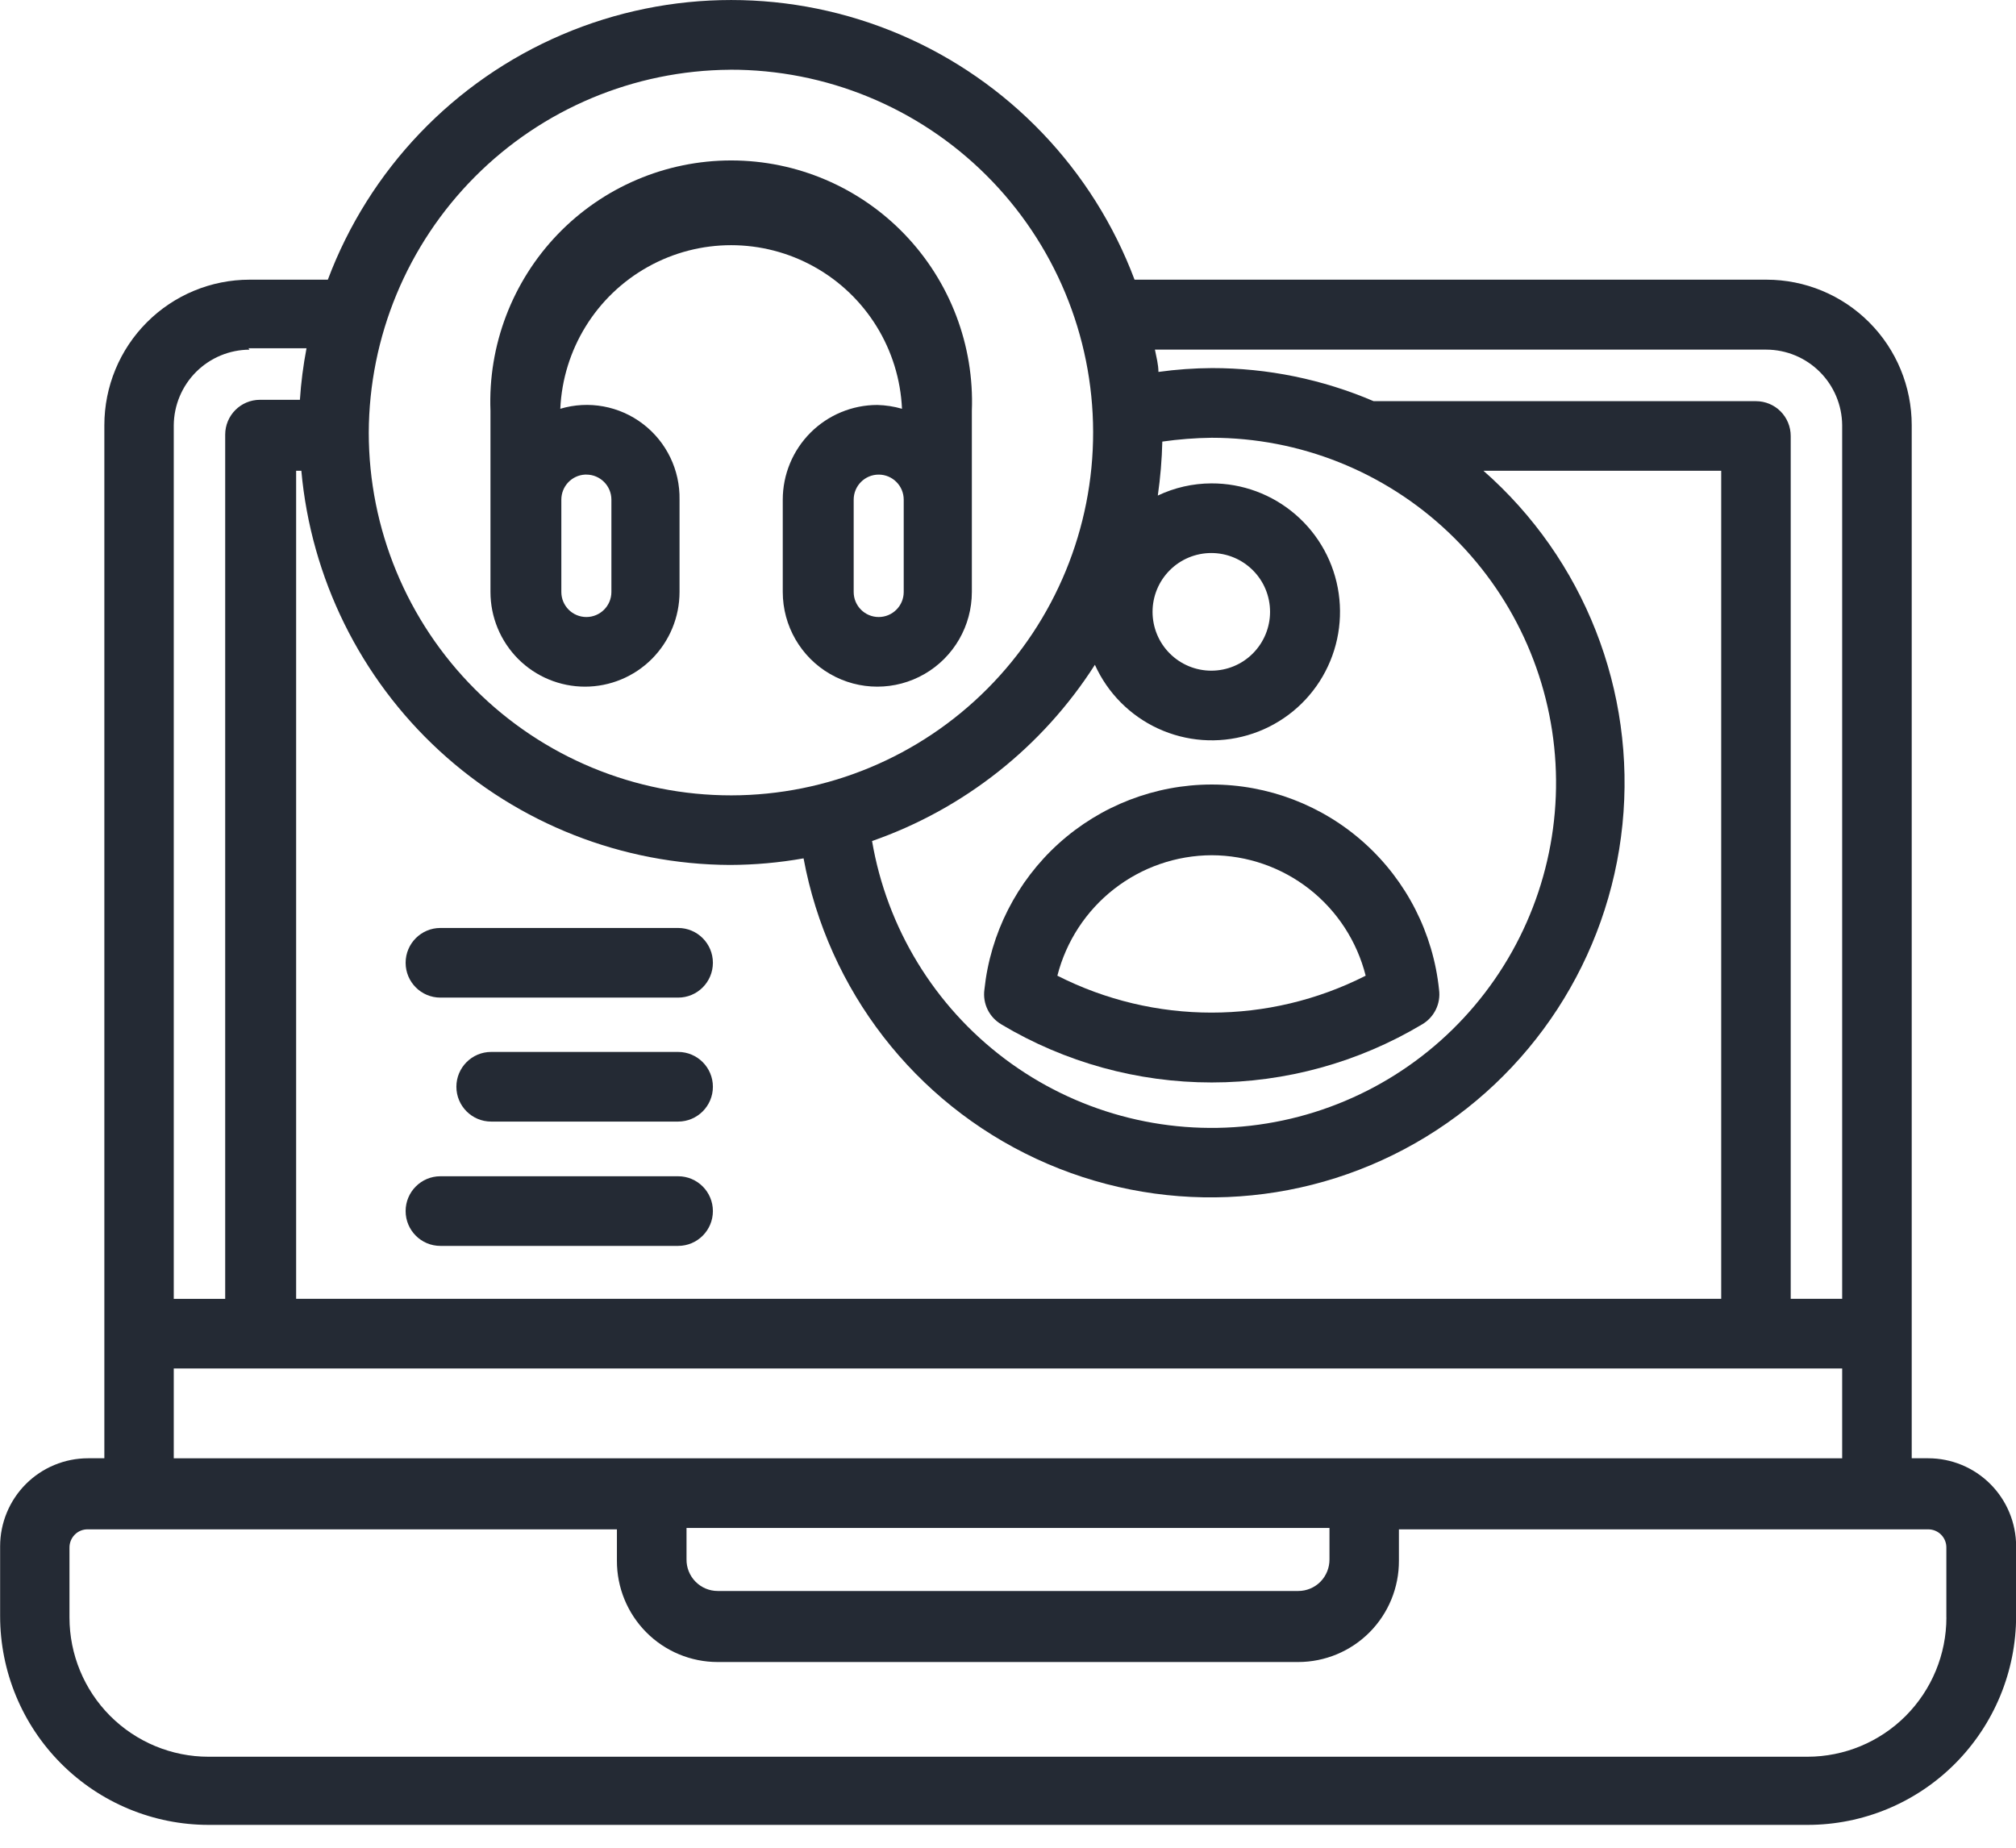 <svg width="84" height="77" viewBox="0 0 84 77" fill="none" xmlns="http://www.w3.org/2000/svg">
<g clip-path="url(#clip0_226_454)">
<path d="M41.725 42.691C44.375 44.273 47.402 45.109 50.488 45.109C53.573 45.109 56.6 44.273 59.25 42.691C59.758 42.396 60.04 41.824 59.96 41.24C59.717 38.892 58.611 36.718 56.858 35.138C55.106 33.559 52.83 32.688 50.474 32.693C48.124 32.698 45.858 33.574 44.112 35.151C42.366 36.73 41.263 38.897 41.017 41.239C40.937 41.822 41.217 42.395 41.727 42.69L41.725 42.691ZM50.488 35.64C51.962 35.644 53.392 36.139 54.554 37.048C55.716 37.957 56.542 39.229 56.903 40.66C52.866 42.711 48.094 42.711 44.057 40.66C44.423 39.229 45.252 37.959 46.416 37.05C47.58 36.141 49.011 35.645 50.486 35.64H50.488Z" fill="#242A34"/>
<path d="M18.349 41.573H28.255C29.056 41.573 29.704 40.923 29.704 40.122C29.704 39.321 29.056 38.671 28.255 38.671H18.349C17.55 38.671 16.901 39.32 16.901 40.122C16.901 40.925 17.55 41.573 18.349 41.573Z" fill="#242A34"/>
<path d="M28.255 43.837H20.464C19.665 43.837 19.016 44.487 19.016 45.288C19.016 46.089 19.665 46.739 20.464 46.739H28.255C29.056 46.739 29.704 46.089 29.704 45.288C29.704 44.487 29.056 43.837 28.255 43.837Z" fill="#242A34"/>
<path d="M18.349 51.92H28.255C29.056 51.92 29.704 51.27 29.704 50.469C29.704 49.668 29.056 49.018 28.255 49.018H18.349C17.55 49.018 16.901 49.668 16.901 50.469C16.901 51.27 17.55 51.92 18.349 51.92Z" fill="#242A34"/>
<path d="M80.335 60.77H79.655V17.719C79.655 16.111 79.018 14.568 77.882 13.431C76.747 12.293 75.208 11.655 73.602 11.655H47.273C45.547 7.061 42.023 3.373 37.519 1.446C33.014 -0.481 27.919 -0.481 23.414 1.446C18.909 3.373 15.385 7.061 13.66 11.655H10.401C8.796 11.655 7.256 12.293 6.121 13.431C4.985 14.568 4.348 16.111 4.348 17.719V60.77H3.668C2.696 60.77 1.764 61.157 1.077 61.845C0.391 62.533 0.005 63.467 0.005 64.44V67.342C0.005 69.652 0.92 71.866 2.551 73.498C4.181 75.13 6.391 76.048 8.695 76.048H75.315C77.621 76.048 79.831 75.131 81.459 73.498C83.088 71.864 84.005 69.65 84.005 67.342V64.44C84.005 63.467 83.619 62.533 82.932 61.845C82.245 61.157 81.314 60.77 80.342 60.77H80.335ZM73.6 14.57C74.435 14.573 75.233 14.907 75.823 15.495C76.414 16.084 76.75 16.883 76.757 17.719V54.126H74.613V18.169C74.613 17.784 74.461 17.416 74.19 17.142C73.918 16.87 73.549 16.718 73.165 16.718H57.234C55.106 15.807 52.815 15.338 50.499 15.339C49.753 15.343 49.008 15.396 48.268 15.499C48.268 15.194 48.182 14.875 48.122 14.57H73.597H73.6ZM12.556 19.619C12.96 24.092 15.012 28.254 18.314 31.292C21.616 34.329 25.93 36.025 30.412 36.045C31.442 36.042 32.469 35.95 33.482 35.77C34.5 41.267 38.11 45.932 43.173 48.288C48.237 50.645 54.122 50.403 58.972 47.637C63.823 44.87 67.039 39.925 67.602 34.362C68.166 28.798 66.008 23.306 61.811 19.619H71.717V54.126H12.339V19.619H12.556ZM45.62 27.702C46.149 28.878 47.086 29.823 48.257 30.362C49.427 30.901 50.751 30.999 51.987 30.637C53.224 30.276 54.288 29.48 54.985 28.394C55.682 27.307 55.963 26.007 55.779 24.73C55.596 23.453 54.957 22.286 53.982 21.444C53.007 20.601 51.761 20.139 50.473 20.144C49.701 20.147 48.94 20.319 48.242 20.651C48.349 19.905 48.412 19.155 48.43 18.402C49.112 18.305 49.799 18.251 50.486 18.243C54.152 18.243 57.679 19.649 60.343 22.173C63.007 24.696 64.606 28.146 64.813 31.813C65.02 35.481 63.817 39.088 61.453 41.895C59.09 44.703 55.743 46.497 52.1 46.912C48.457 47.325 44.794 46.327 41.862 44.121C38.931 41.915 36.953 38.669 36.336 35.048C40.164 33.712 43.433 31.127 45.62 27.705V27.702ZM48.023 25.497C48.023 24.846 48.281 24.223 48.74 23.764C49.198 23.304 49.822 23.046 50.471 23.046C51.12 23.046 51.742 23.304 52.202 23.764C52.663 24.223 52.919 24.846 52.919 25.497C52.919 26.147 52.661 26.77 52.202 27.231C51.744 27.692 51.12 27.949 50.471 27.949C49.822 27.949 49.2 27.691 48.74 27.231C48.28 26.772 48.023 26.147 48.023 25.497ZM30.412 2.905C34.418 2.894 38.263 4.478 41.101 7.308C43.94 10.139 45.539 13.983 45.547 17.996C45.555 22.009 43.97 25.86 41.142 28.7C38.316 31.541 34.475 33.14 30.472 33.145C26.466 33.148 22.625 31.558 19.791 28.722C16.957 25.886 15.365 22.039 15.365 18.026C15.38 14.029 16.969 10.199 19.786 7.368C22.603 4.537 26.421 2.934 30.412 2.907V2.905ZM10.353 14.514H12.771C12.636 15.223 12.543 15.94 12.496 16.661H10.831C10.032 16.661 9.383 17.311 9.383 18.112V54.127H7.24V17.721C7.248 16.885 7.582 16.087 8.173 15.497C8.764 14.908 9.562 14.575 10.396 14.572L10.353 14.514ZM7.24 57.029H76.757V60.772H7.24V57.029ZM28.601 63.674H55.395V64.981C55.398 65.329 55.263 65.666 55.02 65.913C54.775 66.162 54.44 66.301 54.093 66.301H29.907C29.558 66.301 29.225 66.162 28.98 65.913C28.735 65.664 28.6 65.329 28.605 64.981V63.674H28.601ZM81.1 67.403C81.1 68.942 80.489 70.418 79.403 71.508C78.316 72.597 76.843 73.208 75.307 73.208H8.688C7.152 73.208 5.679 72.596 4.591 71.508C3.506 70.42 2.895 68.944 2.895 67.403V64.501C2.892 64.296 2.971 64.099 3.115 63.953C3.259 63.807 3.458 63.727 3.661 63.732H25.705V65.039C25.701 66.158 26.142 67.231 26.93 68.024C27.717 68.816 28.788 69.261 29.904 69.261H54.089C55.206 69.261 56.276 68.815 57.064 68.024C57.852 67.231 58.293 66.158 58.288 65.039V63.732H80.332C80.537 63.729 80.734 63.808 80.878 63.953C81.022 64.097 81.103 64.296 81.098 64.501V67.403H81.1Z" fill="#242A34"/>
<path d="M24.374 28.615C25.419 28.615 26.422 28.199 27.16 27.46C27.898 26.72 28.314 25.715 28.314 24.669V20.823C28.337 19.588 27.771 18.415 26.789 17.666C25.808 16.916 24.528 16.682 23.346 17.035C23.457 14.565 24.838 12.326 26.994 11.122C29.151 9.916 31.776 9.916 33.934 11.122C36.093 12.328 37.472 14.565 37.583 17.035C37.248 16.938 36.902 16.885 36.555 16.876C35.51 16.876 34.507 17.293 33.769 18.032C33.031 18.772 32.615 19.777 32.615 20.823V24.669C32.615 26.078 33.367 27.382 34.585 28.086C35.803 28.791 37.306 28.791 38.524 28.086C39.742 27.382 40.494 26.078 40.494 24.669V17.123C40.598 14.392 39.587 11.737 37.695 9.767C35.803 7.797 33.193 6.686 30.465 6.686C27.738 6.686 25.127 7.799 23.235 9.767C21.344 11.737 20.332 14.392 20.436 17.123V24.669C20.436 25.715 20.852 26.718 21.59 27.46C22.328 28.199 23.331 28.615 24.376 28.615H24.374ZM37.655 24.669C37.655 25.246 37.188 25.713 36.612 25.713C36.036 25.713 35.57 25.246 35.57 24.669V20.823C35.57 20.246 36.036 19.778 36.612 19.778C37.188 19.778 37.655 20.246 37.655 20.823V24.669ZM24.432 19.778C25.008 19.778 25.475 20.246 25.475 20.823V24.669C25.475 25.246 25.008 25.713 24.432 25.713C23.856 25.713 23.389 25.246 23.389 24.669V20.823C23.389 20.267 23.821 19.808 24.374 19.778H24.432Z" fill="#242A34"/>
</g>
<defs>
<clipPath id="clip0_226_454">
<rect width="84" height="76.05" fill="white"/>
</clipPath>
</defs>
</svg>
